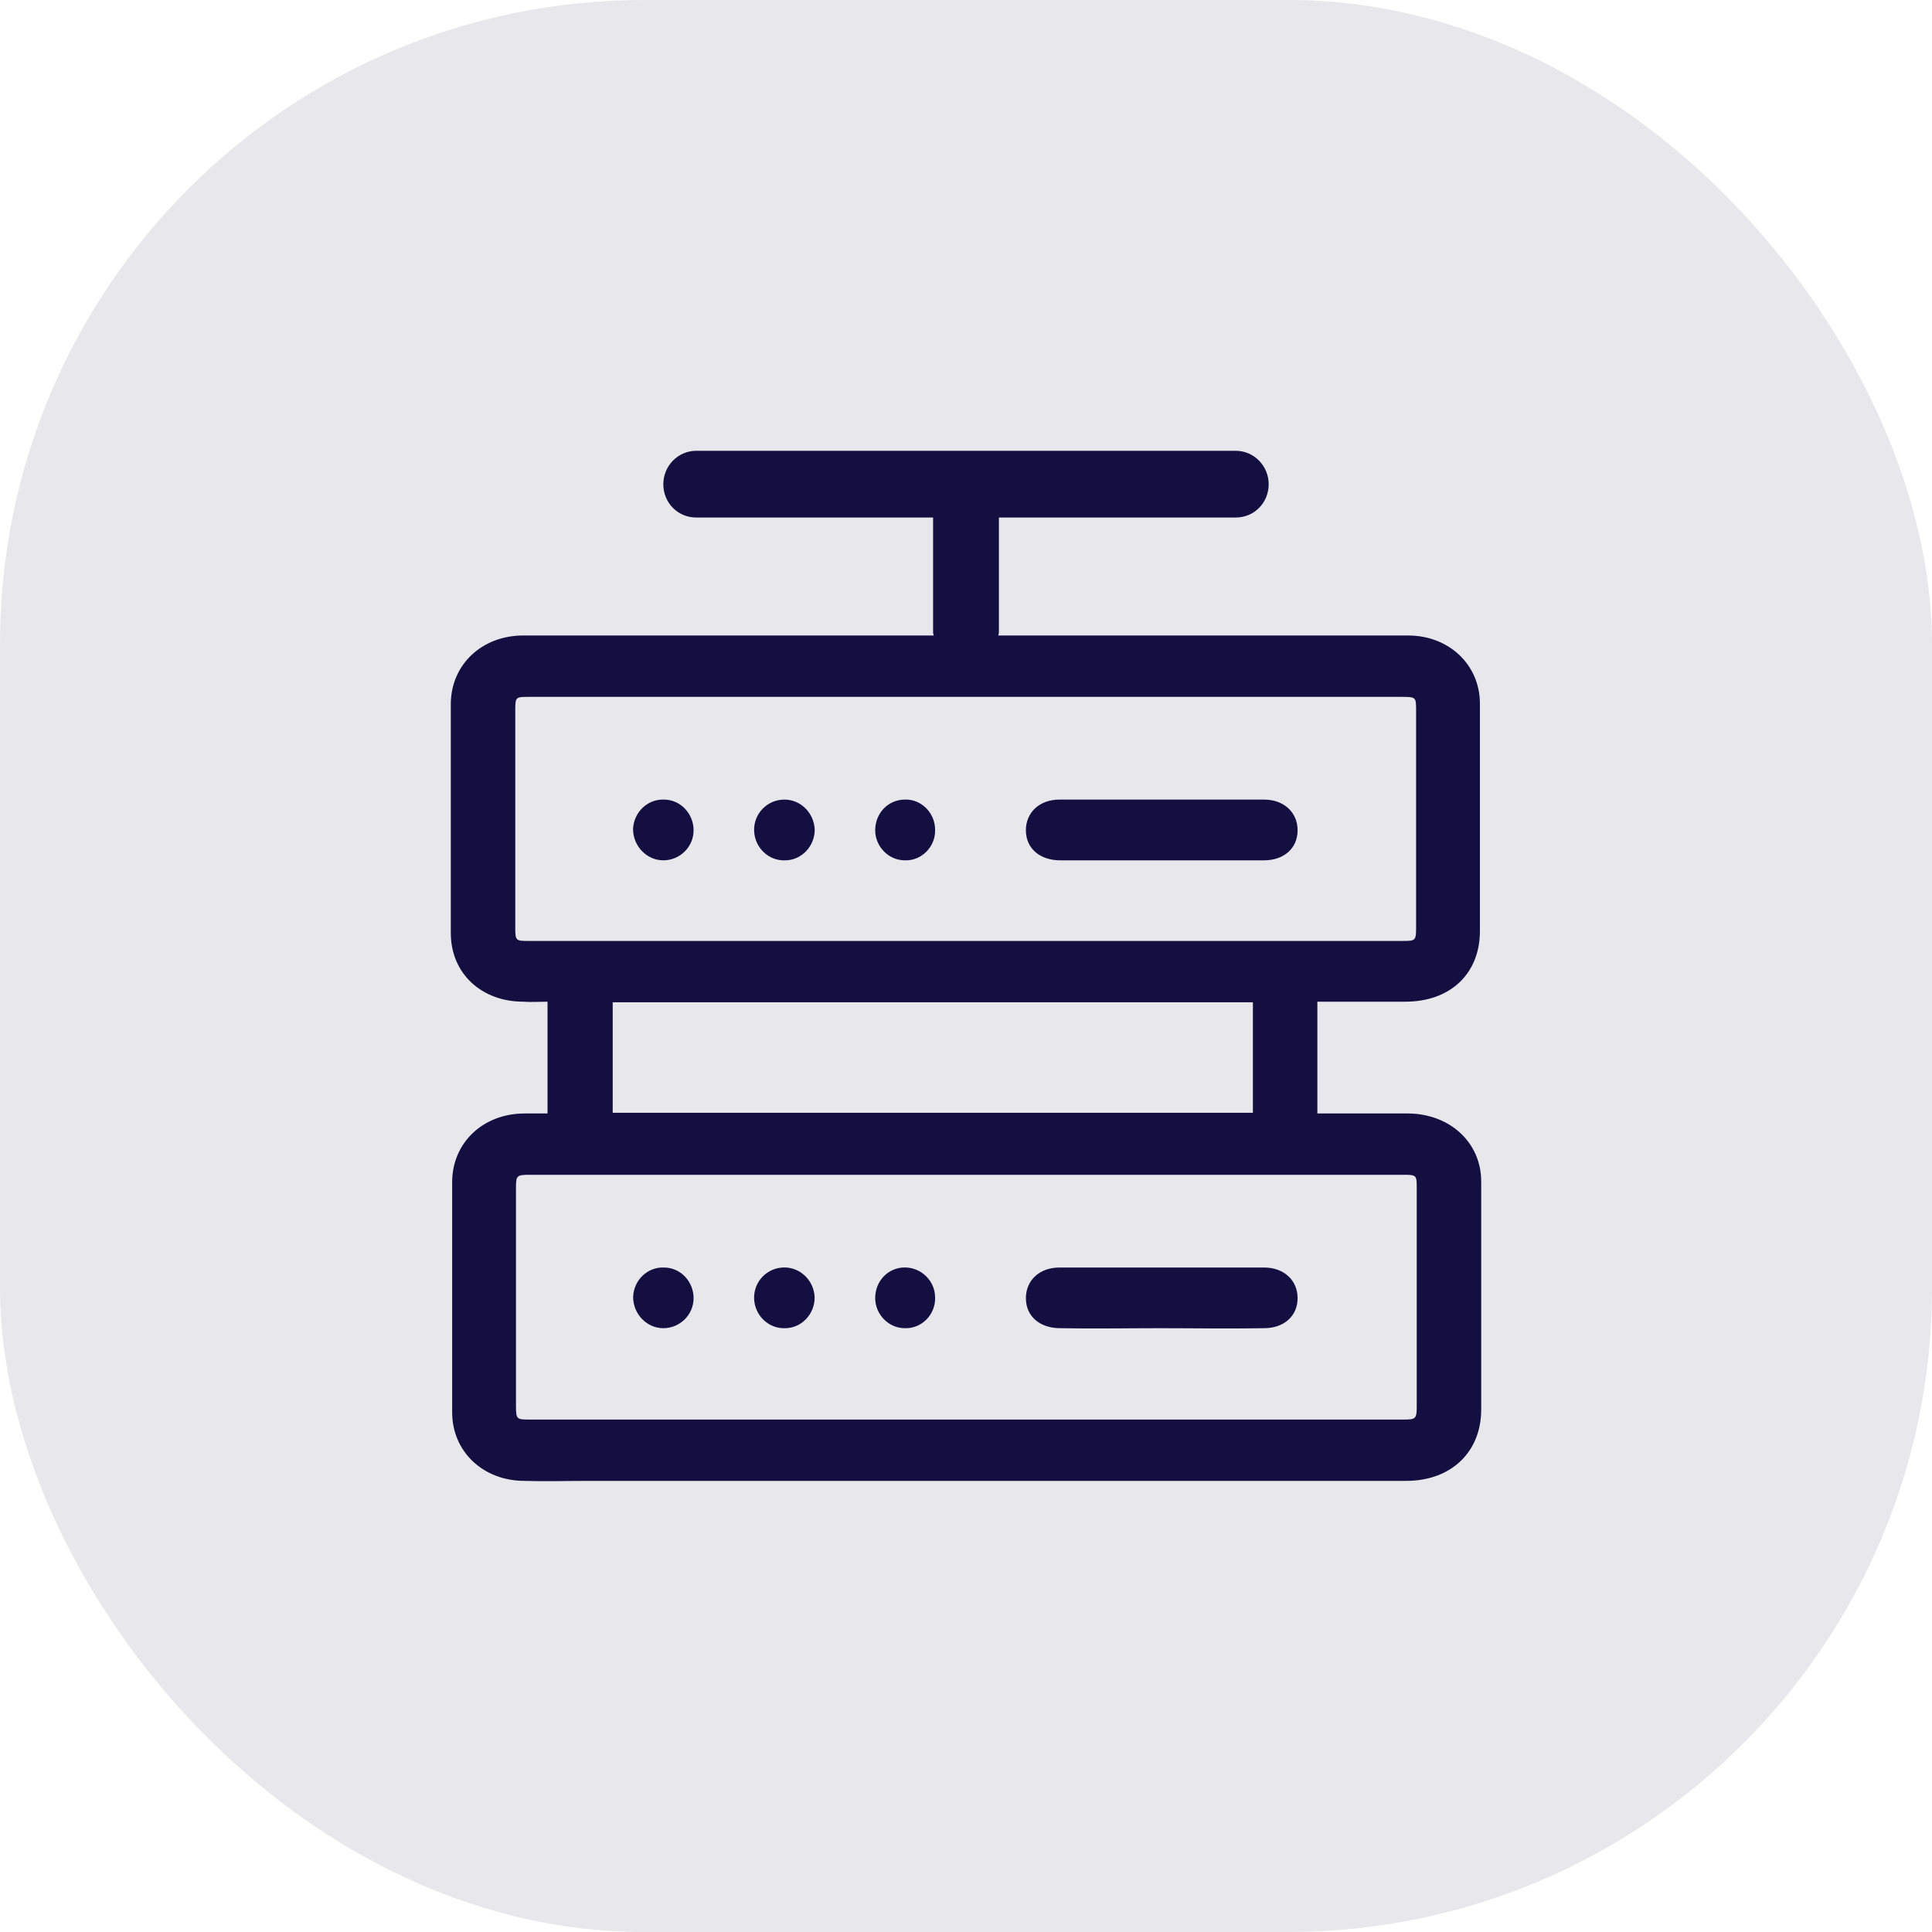 <svg width="30" height="30" viewBox="0 0 30 30" fill="none" xmlns="http://www.w3.org/2000/svg">
<rect opacity="0.1" width="30" height="30" rx="10" fill="#130F40"/>
<path d="M10.77 12.893C10.77 13.152 10.556 13.359 10.3 13.359C10.045 13.359 9.831 13.142 9.831 12.873C9.841 12.614 10.055 12.406 10.311 12.417C10.566 12.416 10.77 12.634 10.77 12.893ZM12.18 12.416C11.915 12.416 11.7 12.634 11.71 12.903C11.72 13.162 11.935 13.37 12.191 13.359C12.446 13.359 12.651 13.141 12.651 12.883C12.64 12.624 12.436 12.416 12.18 12.416ZM10.31 12.416C10.055 12.406 9.841 12.613 9.83 12.872C9.83 13.141 10.045 13.359 10.3 13.359C10.555 13.359 10.77 13.152 10.77 12.893C10.77 12.634 10.566 12.416 10.31 12.416ZM12.18 12.416C11.915 12.416 11.7 12.634 11.71 12.903C11.72 13.162 11.935 13.37 12.191 13.359C12.446 13.359 12.651 13.141 12.651 12.883C12.64 12.624 12.436 12.416 12.18 12.416ZM14.05 12.416C13.795 12.416 13.59 12.623 13.59 12.893C13.59 13.141 13.794 13.359 14.05 13.359C14.316 13.369 14.53 13.141 14.52 12.883C14.52 12.624 14.306 12.406 14.05 12.416ZM19.629 12.416H16.451C16.144 12.416 15.93 12.613 15.93 12.893C15.93 13.172 16.145 13.359 16.462 13.359H19.629C19.935 13.359 20.149 13.173 20.149 12.893C20.149 12.613 19.935 12.416 19.629 12.416ZM23 18.346V21.887C23 22.55 22.53 22.995 21.835 22.995H9.115C8.788 22.995 8.462 23.006 8.145 22.995C7.501 22.995 7.021 22.54 7.021 21.929V18.357C7.021 17.745 7.501 17.29 8.145 17.29H8.502V15.554C8.38 15.554 8.247 15.564 8.124 15.554C7.48 15.554 7 15.119 7 14.487V10.935C7 10.324 7.48 9.868 8.124 9.868H14.499C14.499 9.858 14.489 9.838 14.489 9.827V8.036H10.811C10.525 8.036 10.3 7.808 10.3 7.518C10.3 7.238 10.525 7 10.811 7H19.189C19.475 7 19.7 7.238 19.7 7.518C19.7 7.808 19.475 8.036 19.189 8.036H15.511V9.827C15.511 9.837 15.501 9.858 15.501 9.868H21.866C22.5 9.868 22.98 10.324 22.98 10.925V14.456C22.98 15.129 22.51 15.554 21.825 15.554H20.456V17.29H21.876C22.52 17.3 23 17.745 23 18.346ZM21.764 14.611C21.979 14.611 21.989 14.611 21.989 14.404V11.038C21.989 10.821 21.989 10.821 21.753 10.821H8.216C8.012 10.821 8.001 10.821 8.001 11.018V14.404C8.001 14.611 8.011 14.611 8.216 14.611H21.764ZM9.514 15.563V17.279H19.455V15.563H9.514ZM21.999 18.46C21.999 18.242 21.999 18.242 21.774 18.242H8.236C8.022 18.242 8.012 18.252 8.012 18.449V21.825C8.012 22.043 8.022 22.043 8.236 22.043H21.785C21.989 22.043 21.999 22.033 21.999 21.825V18.46H21.999ZM20.149 20.158C20.149 20.437 19.935 20.624 19.629 20.624C19.087 20.634 18.556 20.624 18.025 20.624C17.504 20.624 16.982 20.634 16.462 20.624C16.145 20.624 15.93 20.438 15.93 20.158C15.93 19.878 16.145 19.682 16.451 19.682H19.629C19.935 19.682 20.149 19.878 20.149 20.158ZM14.52 20.147C14.53 20.406 14.316 20.634 14.05 20.624C13.795 20.624 13.59 20.406 13.59 20.157C13.59 19.888 13.794 19.681 14.05 19.681C14.306 19.682 14.52 19.889 14.52 20.147ZM12.65 20.147C12.65 20.406 12.446 20.624 12.19 20.624C11.935 20.634 11.72 20.427 11.71 20.168C11.7 19.899 11.914 19.681 12.18 19.681C12.436 19.682 12.64 19.889 12.65 20.147ZM10.77 20.158C10.77 20.417 10.556 20.624 10.3 20.624C10.045 20.624 9.831 20.407 9.831 20.137C9.841 19.878 10.055 19.671 10.311 19.682C10.566 19.682 10.77 19.899 10.77 20.158ZM10.31 12.416C10.055 12.406 9.841 12.613 9.83 12.872C9.83 13.141 10.045 13.359 10.3 13.359C10.555 13.359 10.77 13.152 10.77 12.893C10.77 12.634 10.566 12.416 10.31 12.416ZM12.18 12.416C11.915 12.416 11.7 12.634 11.71 12.903C11.72 13.162 11.935 13.37 12.191 13.359C12.446 13.359 12.651 13.141 12.651 12.883C12.64 12.624 12.436 12.416 12.18 12.416ZM14.05 12.416C13.795 12.416 13.59 12.623 13.59 12.893C13.59 13.141 13.794 13.359 14.05 13.359C14.316 13.369 14.53 13.141 14.52 12.883C14.52 12.624 14.306 12.406 14.05 12.416ZM19.629 12.416H16.451C16.144 12.416 15.93 12.613 15.93 12.893C15.93 13.172 16.145 13.359 16.462 13.359H19.629C19.935 13.359 20.149 13.173 20.149 12.893C20.149 12.613 19.935 12.416 19.629 12.416ZM14.05 12.416C13.795 12.416 13.59 12.623 13.59 12.893C13.59 13.141 13.794 13.359 14.05 13.359C14.316 13.369 14.53 13.141 14.52 12.883C14.52 12.624 14.306 12.406 14.05 12.416ZM19.629 12.416H16.451C16.144 12.416 15.93 12.613 15.93 12.893C15.93 13.172 16.145 13.359 16.462 13.359H19.629C19.935 13.359 20.149 13.173 20.149 12.893C20.149 12.613 19.935 12.416 19.629 12.416Z" fill="#130F40"/>
</svg>
